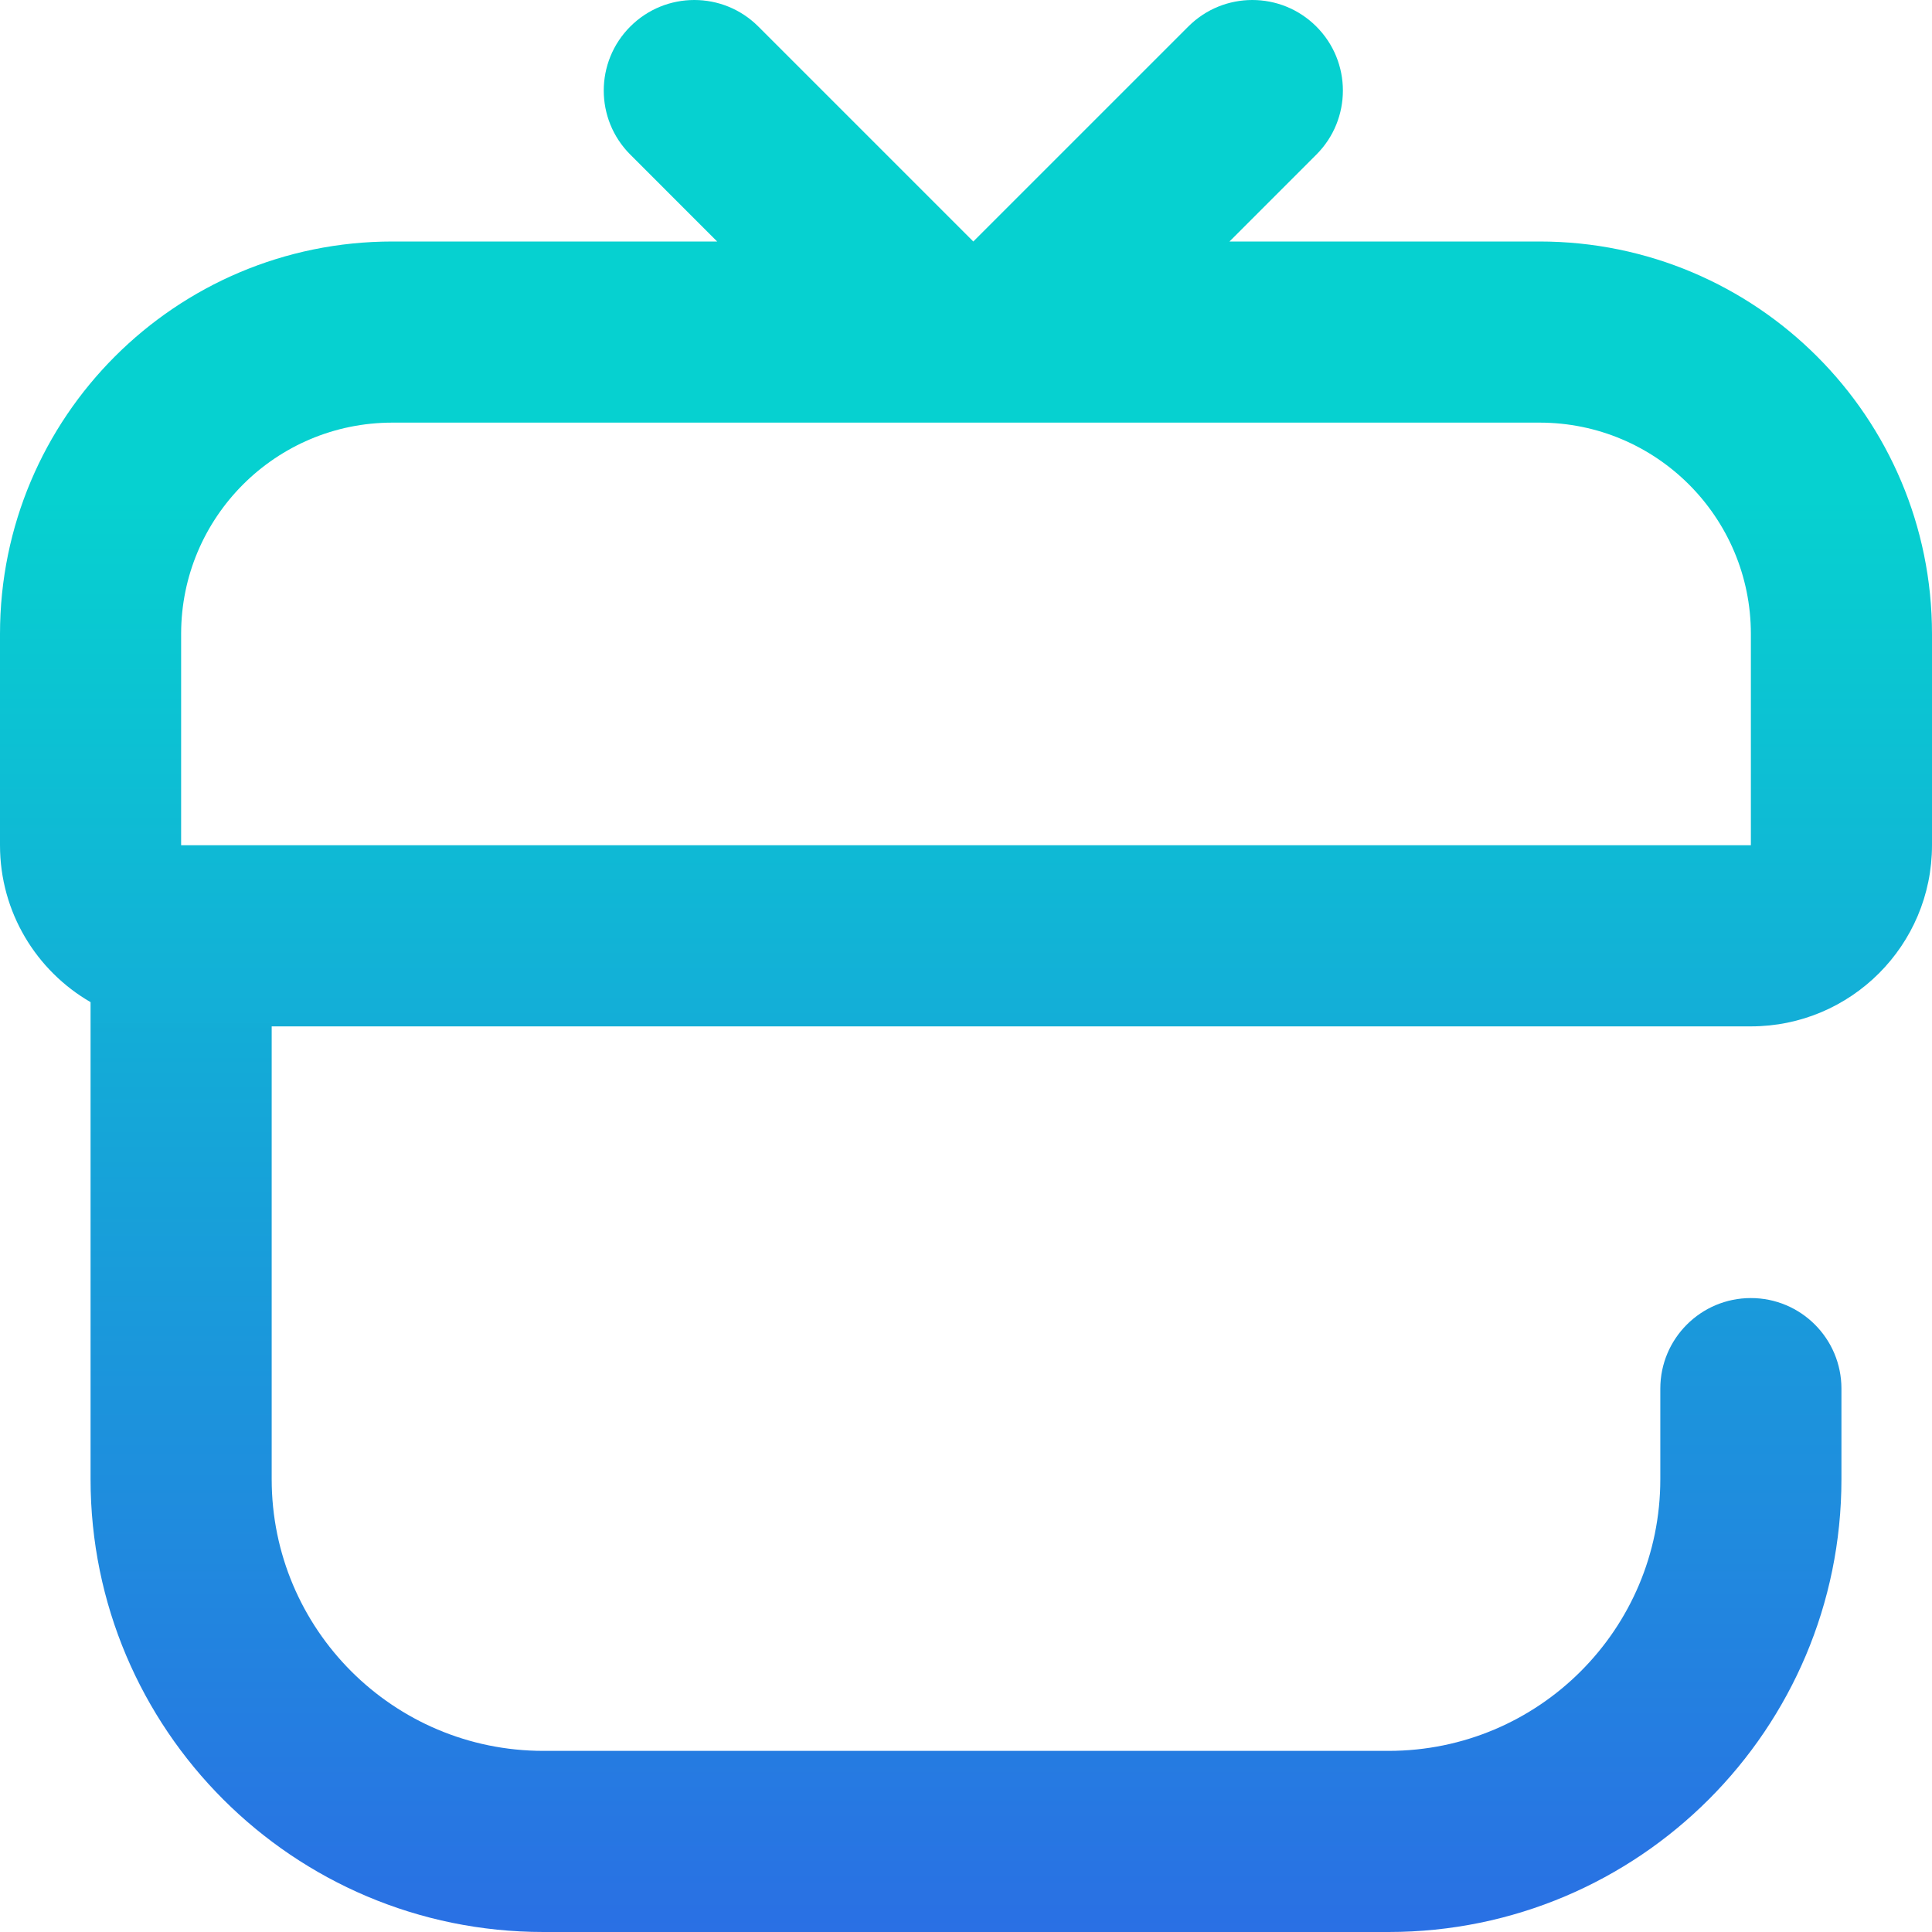<svg width="64" height="64" viewBox="0 0 64 64" fill="none" xmlns="http://www.w3.org/2000/svg">
<path fill-rule="evenodd" clip-rule="evenodd" d="M25.121 0.879C23.95 -0.293 22.05 -0.293 20.879 0.879C19.707 2.05 19.707 3.95 20.879 5.121L23.757 8H13C5.82 8 0 13.82 0 21V28C0 30.221 1.207 32.16 3 33.197V49C3 57.284 9.716 64 18 64H46C54.284 64 61 57.284 61 49V46C61 44.343 59.657 43 58 43C56.343 43 55 44.343 55 46V49C55 53.971 50.971 58 46 58H18C13.029 58 9 53.971 9 49V34H58C61.314 34 64 31.314 64 28V21C64 13.82 58.18 8 51 8H40.728L43.606 5.121C44.778 3.95 44.778 2.05 43.606 0.879C42.435 -0.293 40.535 -0.293 39.364 0.879L32.242 8L25.121 0.879ZM58 28H6V21C6 17.134 9.134 14 13 14H51C54.866 14 58 17.134 58 21V28Z" fill="url(#paint0_linear_752_465)"/>
<defs>
<linearGradient id="paint0_linear_752_465" x1="32.001" y1="0.565" x2="32.001" y2="113.115" gradientUnits="userSpaceOnUse">
<stop offset="0.139" stop-color="#03D1CF" stop-opacity="0.988"/>
<stop offset="1" stop-color="#4E09F8"/>
</linearGradient>
</defs>
</svg>
